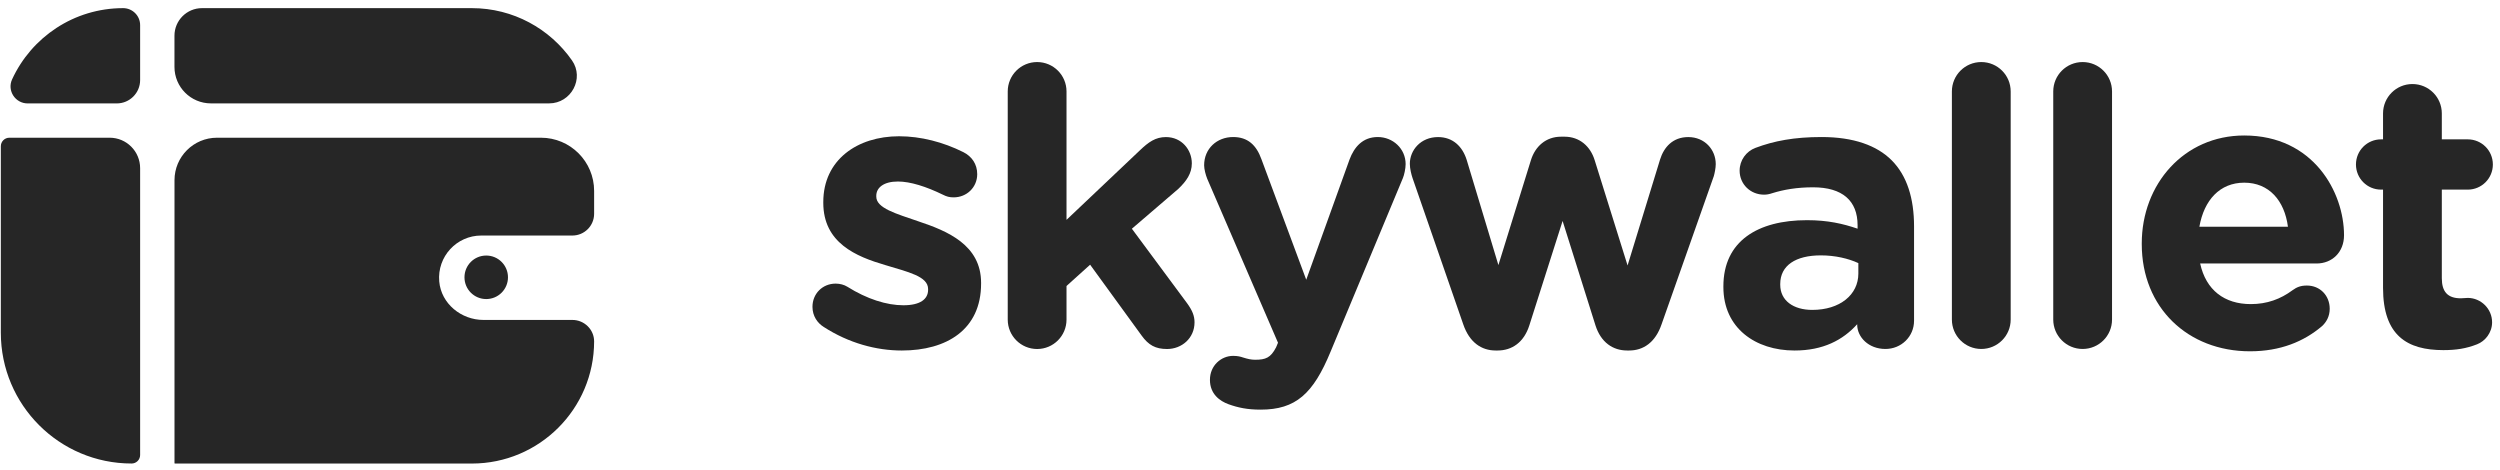 <svg width="234" height="44" viewBox="0 0 234 44" fill="none" xmlns="http://www.w3.org/2000/svg">
    <path
        d="M77.097 30.6C76.517 30.238 76.047 29.586 76.047 28.718C76.047 27.487 76.988 26.546 78.219 26.546C78.617 26.546 79.015 26.654 79.305 26.835C81.151 27.994 82.997 28.573 84.554 28.573C86.146 28.573 86.87 27.994 86.87 27.125V27.052C86.87 25.858 84.988 25.46 82.852 24.808C80.137 24.012 77.06 22.745 77.06 18.98V18.908C77.06 14.962 80.246 12.754 84.155 12.754C86.183 12.754 88.282 13.297 90.165 14.238C90.961 14.636 91.468 15.36 91.468 16.301C91.468 17.532 90.49 18.473 89.26 18.473C88.861 18.473 88.608 18.401 88.246 18.22C86.689 17.46 85.205 16.989 84.047 16.989C82.707 16.989 82.02 17.568 82.02 18.328V18.401C82.02 19.487 83.866 19.994 85.965 20.718C88.68 21.623 91.83 22.926 91.83 26.473V26.546C91.83 30.853 88.608 32.808 84.409 32.808C82.02 32.808 79.45 32.12 77.097 30.6Z"
        fill="#262626" />
    <path
        d="M94.324 8.559C94.324 7.038 95.555 5.808 97.075 5.808C98.596 5.808 99.826 7.038 99.826 8.559V20.577L106.704 14.061C107.501 13.301 108.152 12.83 109.13 12.83C110.614 12.83 111.555 14.025 111.555 15.292C111.555 16.233 111.048 16.957 110.288 17.681L105.944 21.409L111.121 28.396C111.591 29.047 111.808 29.554 111.808 30.17C111.808 31.654 110.614 32.667 109.238 32.667C108.152 32.667 107.501 32.305 106.849 31.4L102.035 24.776L99.826 26.767V29.916C99.826 31.436 98.596 32.667 97.075 32.667C95.555 32.667 94.324 31.436 94.324 29.916V8.559Z"
        fill="#262626" />
    <path
        d="M114.988 37.835C114.191 37.546 113.25 36.894 113.25 35.555C113.25 34.215 114.3 33.31 115.422 33.31C115.856 33.31 116.11 33.383 116.327 33.455C116.798 33.6 117.087 33.672 117.485 33.672C118.463 33.672 118.933 33.491 119.44 32.514L119.621 32.08L112.997 16.736C112.852 16.374 112.707 15.831 112.707 15.469C112.707 13.912 113.902 12.826 115.422 12.826C116.798 12.826 117.594 13.586 118.065 14.889L122.264 26.184L126.318 14.926C126.752 13.767 127.549 12.826 128.96 12.826C130.372 12.826 131.567 13.912 131.567 15.36C131.567 15.794 131.422 16.41 131.313 16.663L124.544 32.912C122.915 36.858 121.286 38.342 117.992 38.342C116.761 38.342 115.893 38.161 114.988 37.835Z"
        fill="#262626" />
    <path
        d="M136.956 30.346L132.214 16.667C132.106 16.341 131.961 15.799 131.961 15.328C131.961 14.061 132.974 12.83 134.603 12.83C135.979 12.83 136.884 13.699 137.282 14.966L140.25 24.812L143.291 15.002C143.689 13.699 144.703 12.794 146.115 12.794H146.441C147.852 12.794 148.866 13.699 149.264 15.002L152.341 24.848L155.382 14.93C155.744 13.771 156.576 12.83 158.024 12.83C159.545 12.83 160.594 13.989 160.594 15.364C160.594 15.726 160.486 16.233 160.413 16.486L155.526 30.346C154.947 32.047 153.825 32.807 152.486 32.807H152.305C150.965 32.807 149.843 32.047 149.336 30.455L146.26 20.681L143.146 30.455C142.64 32.047 141.517 32.807 140.178 32.807H139.997C138.658 32.807 137.536 32.047 136.956 30.346Z"
        fill="#262626" />
    <path
        d="M161.309 26.871V26.799C161.309 22.564 164.53 20.609 169.128 20.609C171.082 20.609 172.494 20.935 173.87 21.405V21.079C173.87 18.799 172.458 17.532 169.707 17.532C168.186 17.532 166.956 17.749 165.906 18.075C165.58 18.184 165.363 18.22 165.11 18.22C163.843 18.22 162.829 17.242 162.829 15.976C162.829 14.998 163.444 14.165 164.313 13.84C166.051 13.188 167.933 12.826 170.503 12.826C173.508 12.826 175.68 13.623 177.055 14.998C178.503 16.446 179.155 18.582 179.155 21.188V30.021C179.155 31.505 177.96 32.663 176.476 32.663C174.883 32.663 173.833 31.541 173.833 30.383V30.346C172.494 31.831 170.648 32.808 167.969 32.808C164.313 32.808 161.309 30.709 161.309 26.871ZM173.942 25.604V24.627C173.001 24.193 171.77 23.903 170.431 23.903C168.078 23.903 166.63 24.844 166.63 26.582V26.654C166.63 28.138 167.861 29.007 169.634 29.007C172.205 29.007 173.942 27.595 173.942 25.604Z"
        fill="#262626" />
    <path
        d="M182.697 8.559C182.697 7.038 183.928 5.808 185.448 5.808C186.969 5.808 188.2 7.038 188.2 8.559V29.912C188.2 31.432 186.969 32.663 185.448 32.663C183.928 32.663 182.697 31.432 182.697 29.912V8.559Z"
        fill="#262626" />
    <path
        d="M192.184 8.559C192.184 7.038 193.414 5.808 194.935 5.808C196.455 5.808 197.686 7.038 197.686 8.559V29.912C197.686 31.432 196.455 32.663 194.935 32.663C193.414 32.663 192.184 31.432 192.184 29.912V8.559Z"
        fill="#262626" />
    <path
        d="M210.604 32.881C204.776 32.881 200.469 28.79 200.469 22.854V22.781C200.469 17.243 204.414 12.682 210.061 12.682C216.541 12.682 219.401 18.003 219.401 22.021C219.401 23.614 218.279 24.663 216.831 24.663H205.935C206.478 27.161 208.215 28.464 210.677 28.464C212.197 28.464 213.464 27.994 214.586 27.161C214.985 26.872 215.347 26.727 215.926 26.727C217.157 26.727 218.061 27.668 218.061 28.899C218.061 29.623 217.736 30.166 217.338 30.528C215.636 31.976 213.428 32.881 210.604 32.881ZM214.152 21.225C213.826 18.763 212.378 17.098 210.061 17.098C207.781 17.098 206.297 18.727 205.862 21.225H214.152Z"
        fill="#262626" />
    <path
        d="M223.052 26.943V17.749H222.871C221.567 17.749 220.518 16.699 220.518 15.396C220.518 14.092 221.567 13.043 222.871 13.043H223.052V10.617C223.052 9.097 224.282 7.866 225.803 7.866C227.323 7.866 228.554 9.097 228.554 10.617V13.043H230.979C232.282 13.043 233.332 14.092 233.332 15.396C233.332 16.699 232.282 17.749 230.979 17.749H228.554V26.038C228.554 27.305 229.097 27.921 230.328 27.921C230.509 27.921 230.87 27.884 230.979 27.884C232.21 27.884 233.26 28.898 233.26 30.165C233.26 31.142 232.608 31.939 231.848 32.228C230.834 32.626 229.893 32.771 228.699 32.771C225.332 32.771 223.052 31.432 223.052 26.943Z"
        fill="#262626" />
    <path
        d="M47.547 25.956C47.547 27.079 46.638 27.992 45.511 27.992C44.384 27.992 43.475 27.082 43.475 25.956C43.475 24.829 44.384 23.919 45.511 23.919C46.638 23.919 47.547 24.832 47.547 25.956ZM19.744 9.677H51.395C53.462 9.677 54.721 7.345 53.537 5.652C51.47 2.696 48.043 0.762 44.16 0.762H18.909C17.484 0.762 16.33 1.916 16.33 3.341V6.263C16.33 8.149 17.857 9.677 19.744 9.677ZM13.116 7.495V2.353C13.116 1.474 12.403 0.762 11.525 0.762C6.909 0.762 2.939 3.497 1.13 7.433C0.648 8.482 1.432 9.68 2.586 9.68H10.934C12.139 9.677 13.116 8.699 13.116 7.495ZM10.266 12.89H0.876C0.434 12.89 0.078 13.247 0.078 13.688V31.144C0.078 37.904 5.559 43.385 12.319 43.385C12.76 43.385 13.116 43.029 13.116 42.587V15.741C13.116 14.166 11.84 12.89 10.266 12.89ZM45.046 22.046H53.574C54.697 22.046 55.61 21.137 55.61 20.01V17.869C55.61 15.12 53.381 12.89 50.632 12.89H20.311C18.115 12.89 16.333 14.672 16.333 16.867V43.347C16.333 43.371 16.35 43.388 16.374 43.388H44.164C50.479 43.388 55.6 38.274 55.61 31.962C55.614 30.849 54.691 29.946 53.578 29.946H45.253C43.169 29.946 41.296 28.426 41.113 26.349C40.909 24.008 42.749 22.046 45.046 22.046Z"
        fill="#262626" />
</svg>